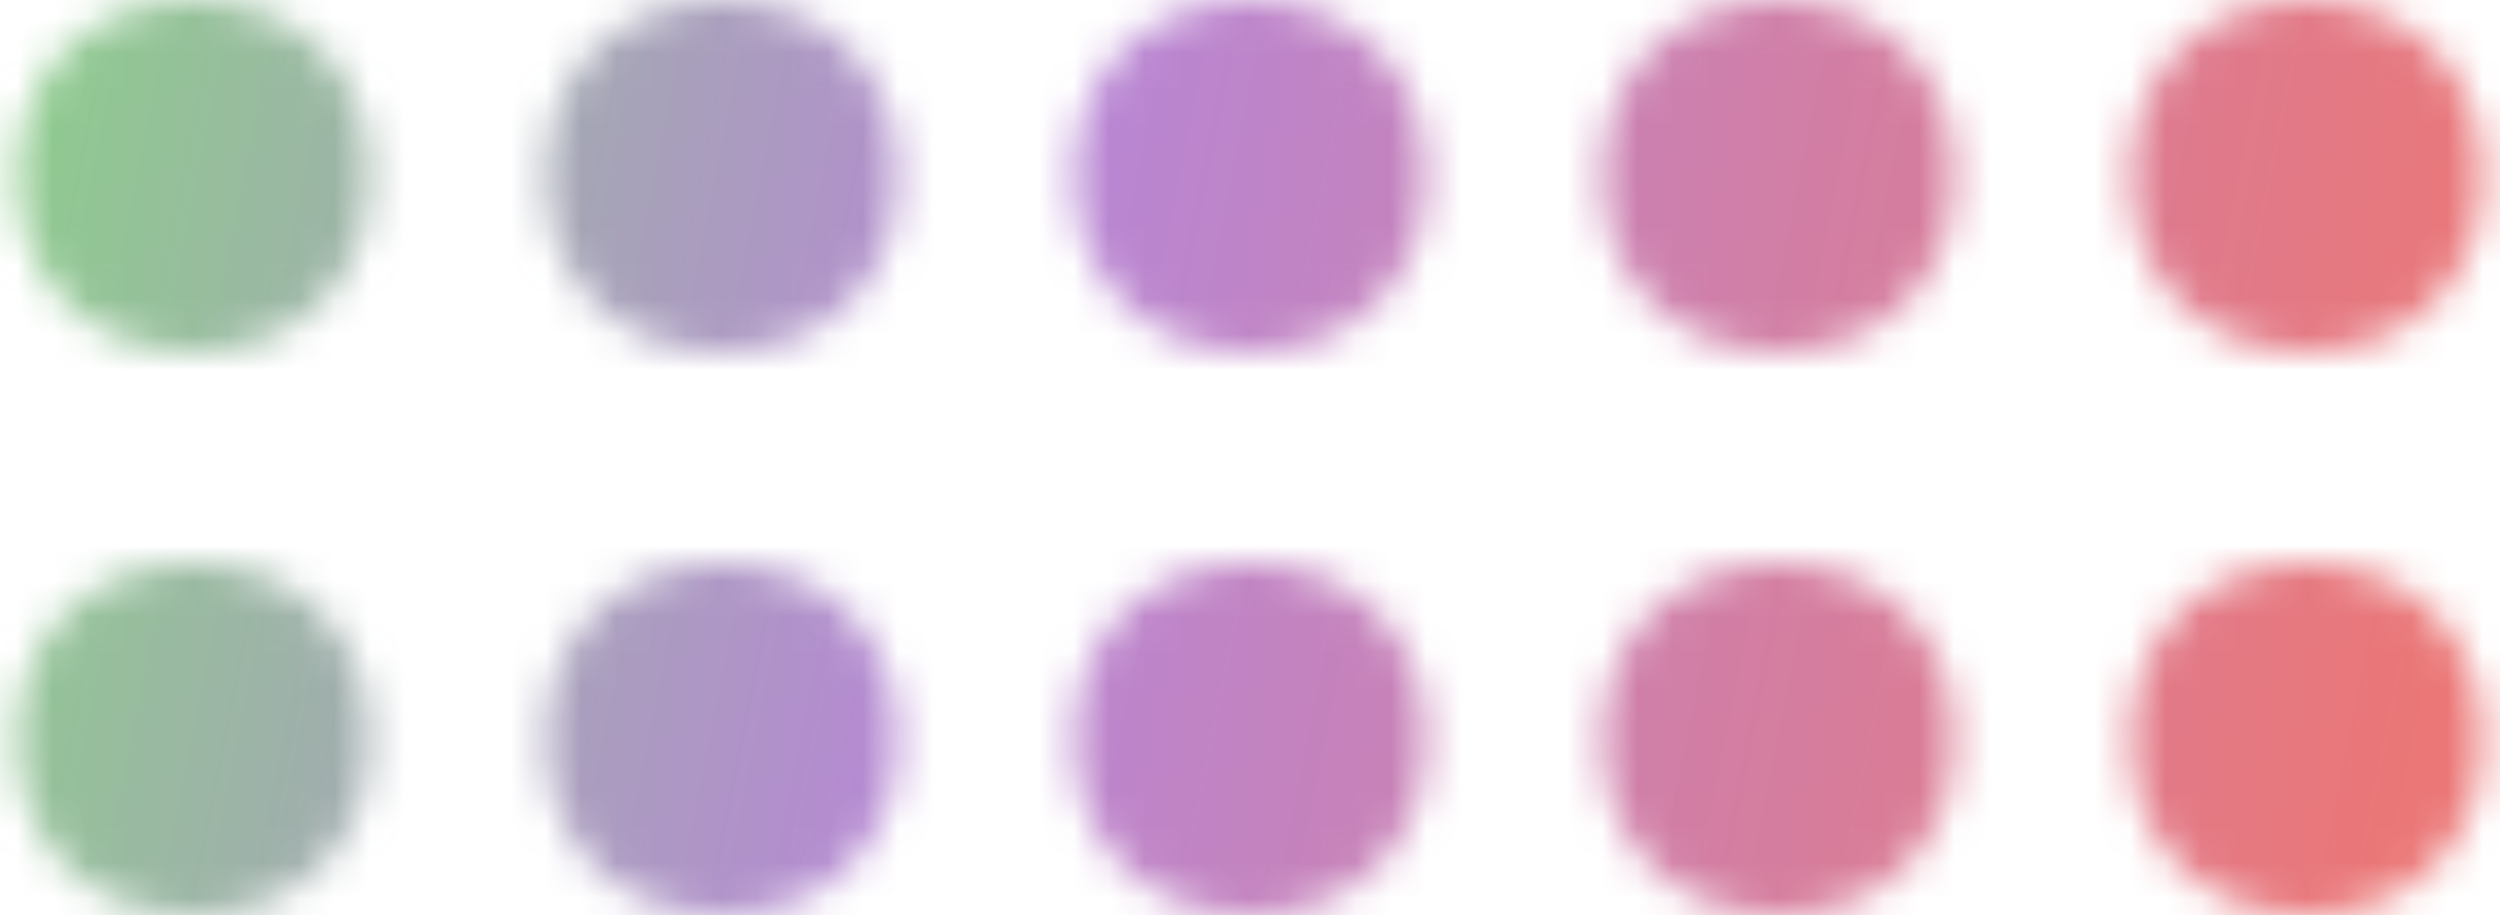 <svg width="71" height="26" viewBox="0 0 71 26" fill="none" xmlns="http://www.w3.org/2000/svg">
<mask id="mask0_268_1769" style="mask-type:alpha" maskUnits="userSpaceOnUse" x="-3" y="0" width="89" height="26">
<circle cx="5.5" cy="5" r="5" fill="#D9D9D9"/>
<circle cx="20.5" cy="5" r="5" fill="#D9D9D9"/>
<circle cx="35.5" cy="5" r="5" fill="#D9D9D9"/>
<circle cx="50.5" cy="5" r="5" fill="#D9D9D9"/>
<circle cx="65.5" cy="5" r="5" fill="#D9D9D9"/>
<circle cx="5.5" cy="21" r="5" fill="#D9D9D9"/>
<circle cx="20.5" cy="21" r="5" fill="#D9D9D9"/>
<circle cx="35.5" cy="21" r="5" fill="#D9D9D9"/>
<circle cx="50.5" cy="21" r="5" fill="#D9D9D9"/>
<circle cx="65.5" cy="21" r="5" fill="#D9D9D9"/>
</mask>
<g mask="url(#mask0_268_1769)">
<path d="M71 26H0V0H71V26Z" fill="url(#paint0_linear_268_1769)" fill-opacity="0.6"/>
</g>
<defs>
<linearGradient id="paint0_linear_268_1769" x1="1.05798e-06" y1="3.8743e-07" x2="73.268" y2="14.676" gradientUnits="userSpaceOnUse">
<stop stop-color="#41AD3F"/>
<stop offset="0.405" stop-color="#8736B9"/>
<stop offset="0.955" stop-color="#DD1C1C"/>
</linearGradient>
</defs>
</svg>
